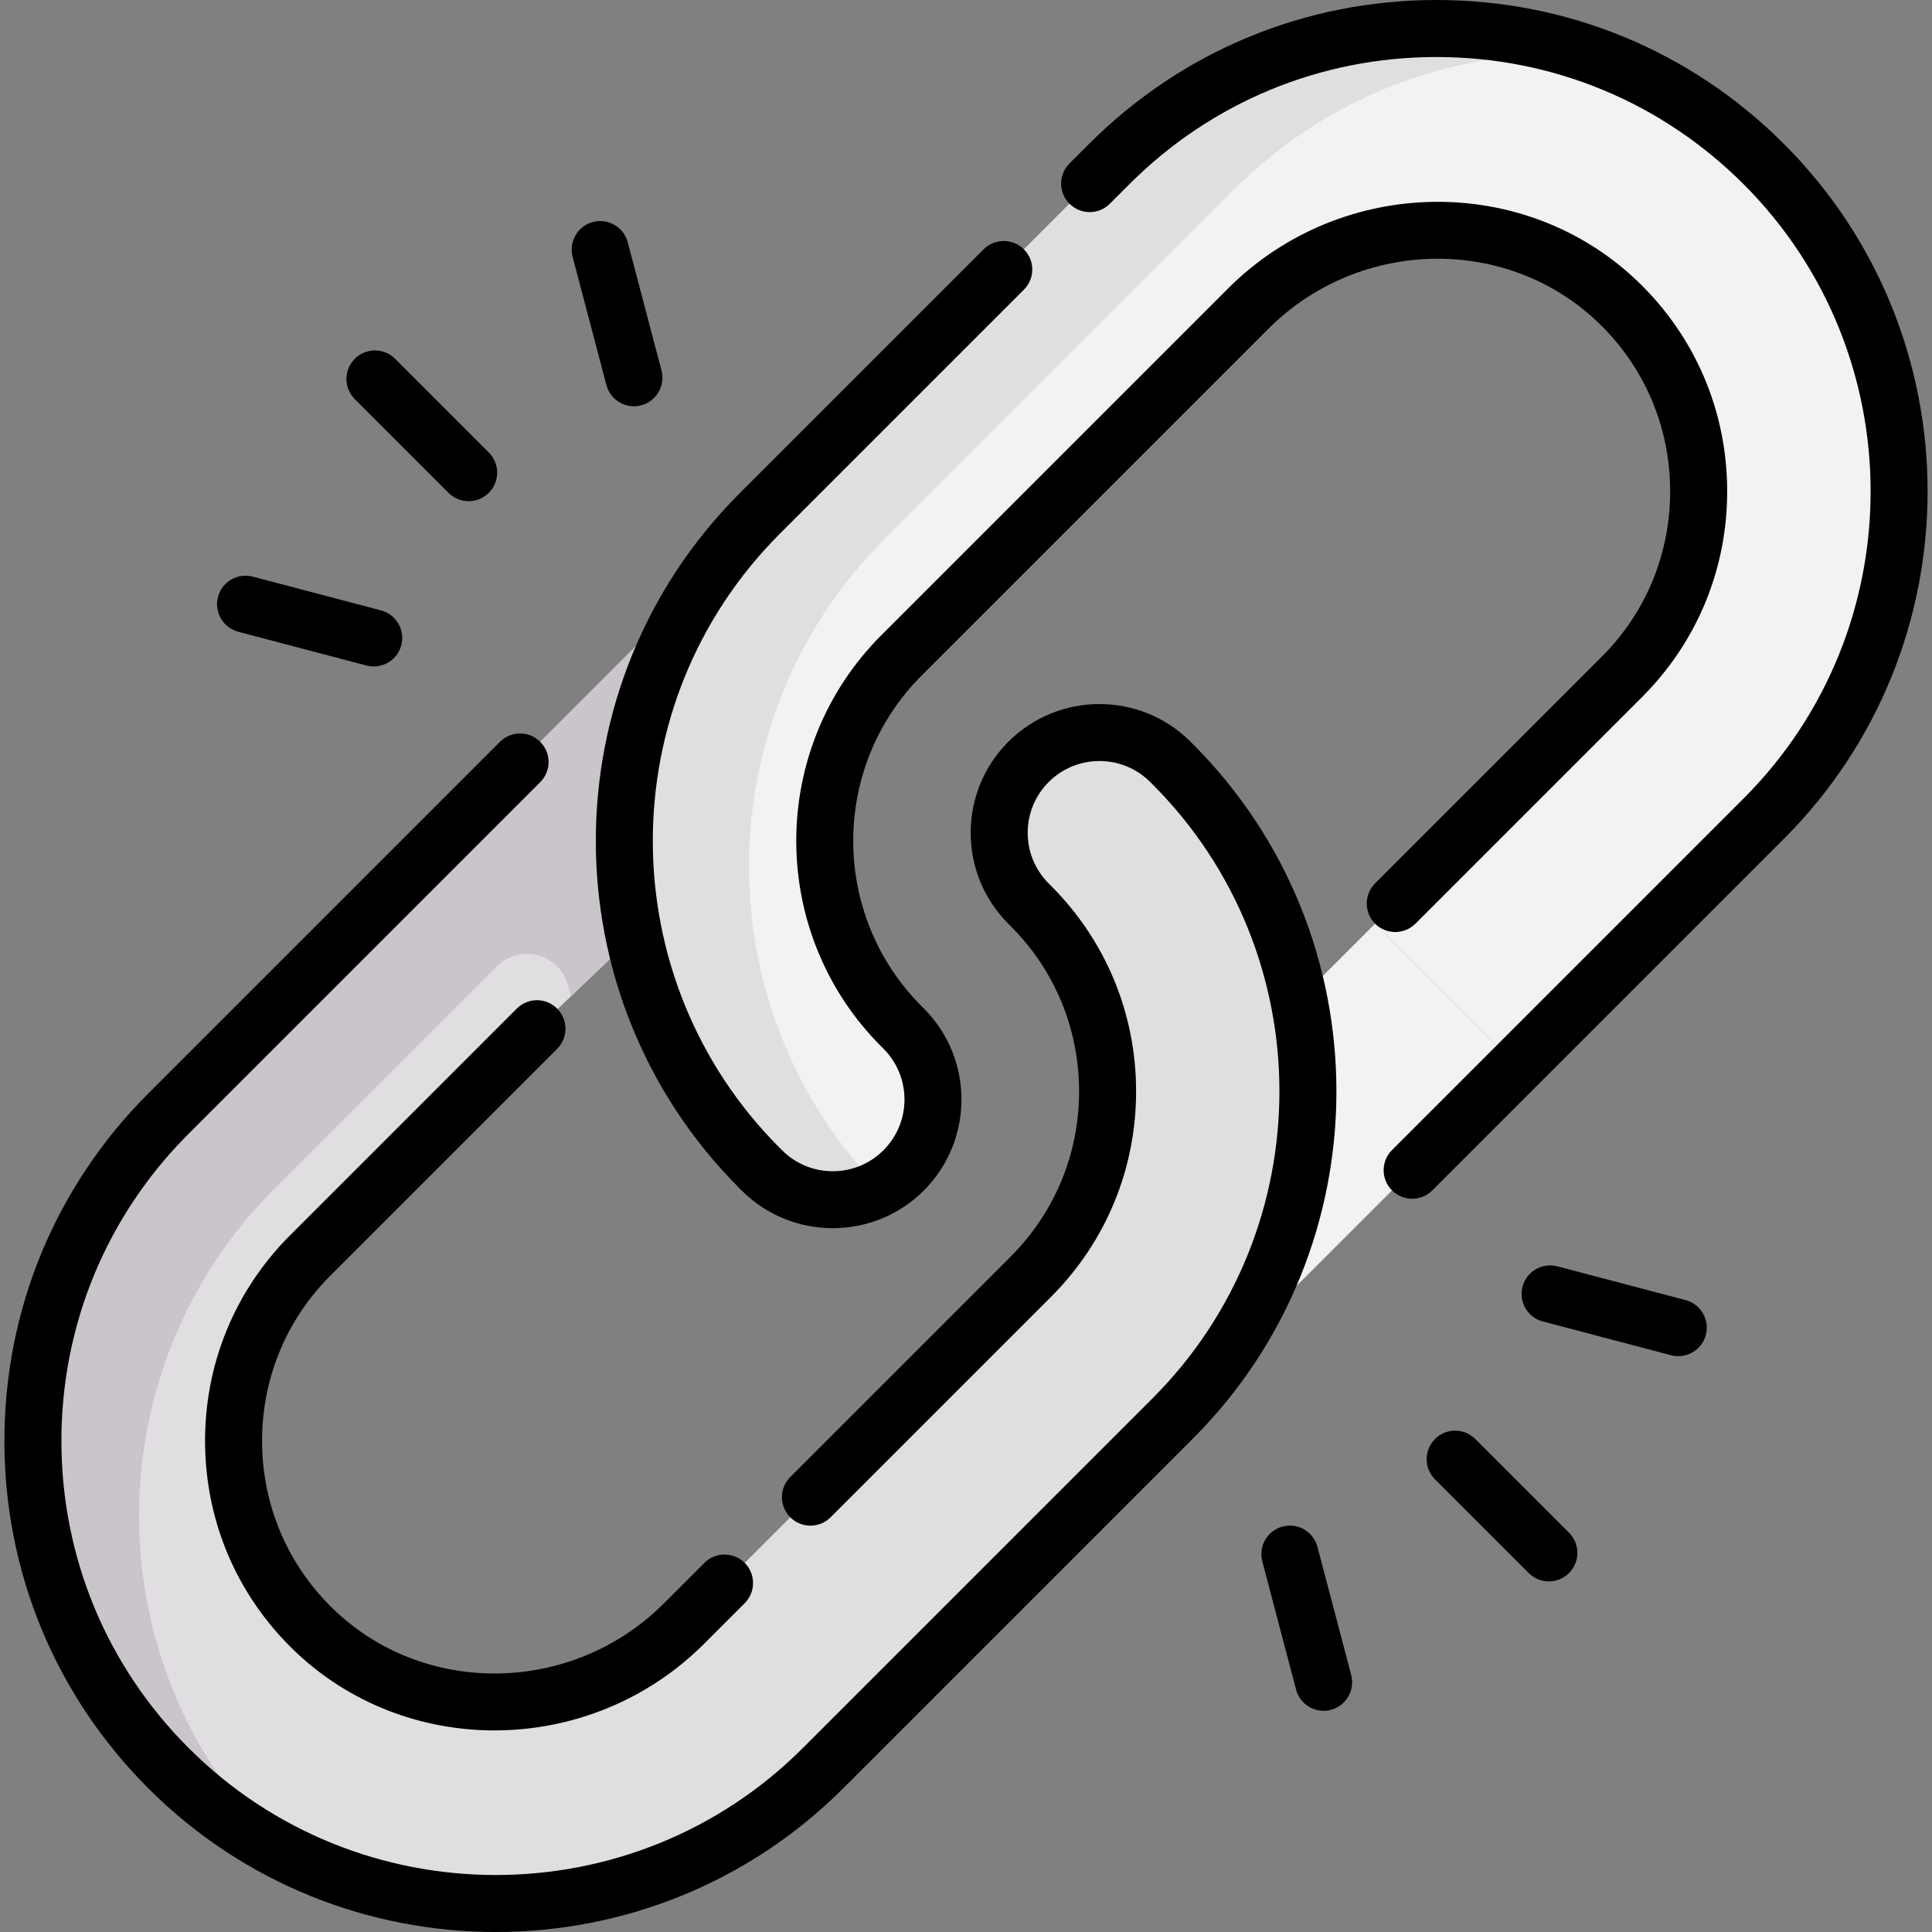 <svg id="Capa_1" enable-background="new 0 0 508.317 508.317" height="512" viewBox="0 0 508.317 508.317" width="512" xmlns="http://www.w3.org/2000/svg"><rect x="0" y="0" width="508.317" height="508.317" fill="#808080" stroke="none"/><g><g><path d="m399.037 280.401-37.308-37.308-56.503 56.503-46.705 68.612 20.262 32.447 92.762-92.761z" fill="#f3f1f3"/><path d="m141.276 270.657-59.644 59.644c-27.161 27.161-26.907 71.513.763 98.352 27.185 26.369 70.798 25.289 97.579-1.492l91.226-91.226c26.952-26.952 26.952-70.649 0-97.601l-.578-.578c-10.302-10.302-10.302-27.006 0-37.308 10.302-10.302 27.006-10.302 37.308 0l.578.578c47.556 47.556 47.556 124.661 0 172.217l-91.966 91.966c-47.556 47.557-124.661 47.557-172.217 0-47.556-47.556-47.556-124.661 0-172.217l92.509-92.509 83.581-83.581 27.626 27.626-60.586 59.549 2.153 20.462z" fill="#e1dee2"/><g><g><path d="m244.236 140.723-23.821-23.821-83.582 83.581-92.509 92.509c-47.556 47.556-47.556 124.661 0 172.217 9.243 9.243 19.586 16.681 30.628 22.332-.914-.86-1.801-1.73-2.694-2.624-47.556-47.556-47.556-124.661 0-172.217l58.407-58.407c6.052-6.052 16.46-3.402 18.731 4.85.272.988.555 1.973.849 2.956l26.705-25.481v-28.609z" fill="#cac5cb"/><g><path d="m361.729 243.093 37.308 37.308 65.017-65.017c47.556-47.556 47.556-124.661 0-172.217-47.556-47.557-124.661-47.557-172.217 0l-91.966 91.966c-47.556 47.556-47.556 124.661 0 172.217l.578.578c10.302 10.302 27.006 10.302 37.308 0 10.302-10.302 10.302-27.006 0-37.308l-.578-.578c-26.952-26.952-26.952-70.649 0-97.601l91.226-91.226c26.781-26.78 70.394-27.861 97.579-1.492 27.669 26.839 27.924 71.191.763 98.352l-59.644 59.644z" fill="#f3f1f3"/></g></g></g><g><g><g><path d="m232.72 141.819 91.966-91.966c25.748-25.749 60.158-37.548 93.851-35.415-42.838-15.108-92.437-5.533-126.7 28.729l-91.966 91.966c-47.556 47.556-47.556 124.661 0 172.217l.578.578c8.368 8.368 20.958 9.939 30.912 4.714-46.185-47.657-45.738-123.727 1.359-170.823z" fill="#e1dee2"/></g></g></g></g><g><path d="m313.811 195.724-.578-.578c-13.211-13.209-34.706-13.21-47.915 0-6.4 6.399-9.925 14.907-9.925 23.958 0 9.05 3.524 17.558 9.924 23.957l.578.578c11.619 11.618 18.018 27.066 18.018 43.497s-6.398 31.878-18.018 43.496l-57.969 57.969c-2.929 2.93-2.929 7.678 0 10.607 2.929 2.927 7.677 2.929 10.607 0l57.969-57.969c14.451-14.452 22.41-33.666 22.41-54.104s-7.959-39.652-22.41-54.104l-.579-.578c-3.565-3.565-5.53-8.307-5.53-13.35 0-5.044 1.965-9.785 5.531-13.351 7.361-7.363 19.34-7.363 26.701 0l.578.578c44.557 44.556 44.557 117.054 0 161.609l-91.966 91.967c-44.555 44.557-117.056 44.556-161.61-.001-21.584-21.583-33.471-50.28-33.471-80.805s11.887-59.222 33.471-80.805l92.51-92.51c2.929-2.93 2.929-7.678 0-10.607-2.93-2.928-7.678-2.928-10.607 0l-92.51 92.51c-24.417 24.418-37.863 56.882-37.863 91.414s13.446 66.995 37.863 91.413c25.203 25.201 58.308 37.803 91.412 37.803 33.105 0 66.21-12.602 91.413-37.803l91.966-91.967c50.405-50.405 50.405-132.419 0-182.824z"/><path d="m135.973 265.354-59.645 59.645c-14.587 14.588-22.534 34.012-22.376 54.692.157 20.675 8.404 39.976 23.221 54.347 14.621 14.183 33.728 21.24 52.924 21.24 19.95 0 39.997-7.63 55.181-22.812l10.655-10.656c2.929-2.929 2.929-7.678-.001-10.606-2.928-2.928-7.677-2.929-10.606.001l-10.654 10.655c-24.032 24.031-63.084 24.665-87.055 1.411-11.909-11.552-18.538-27.068-18.665-43.693-.127-16.632 6.26-32.248 17.984-43.972l59.645-59.644c2.929-2.93 2.929-7.678 0-10.607-2.929-2.928-7.677-2.93-10.608-.001z"/><path d="m469.357 37.864c-24.417-24.417-56.881-37.864-91.412-37.864s-66.995 13.447-91.411 37.864l-5.141 5.14c-2.93 2.929-2.93 7.678-.001 10.606s7.676 2.93 10.606.001l5.142-5.14c21.583-21.583 50.281-33.471 80.805-33.471s59.222 11.888 80.806 33.472c44.556 44.556 44.556 117.054 0 161.609l-92.51 92.51c-2.929 2.93-2.929 7.678 0 10.607 1.465 1.464 3.385 2.196 5.304 2.196s3.839-.732 5.304-2.196l92.51-92.51c50.402-50.405 50.402-132.419-.002-182.824z"/><path d="m372.405 243.024 59.644-59.645c14.587-14.587 22.534-34.009 22.377-54.69-.157-20.675-8.404-39.977-23.221-54.349-29.817-28.921-78.311-28.22-108.105 1.572l-91.226 91.226c-29.833 29.833-29.833 78.376.005 108.213l.574.573c7.361 7.362 7.361 19.341 0 26.701-3.565 3.566-8.308 5.53-13.351 5.53s-9.785-1.964-13.351-5.53l-.578-.578c-44.557-44.556-44.557-117.055 0-161.61l64.225-64.225c2.929-2.93 2.929-7.678 0-10.607-2.93-2.928-7.678-2.928-10.607 0l-64.225 64.225c-50.404 50.405-50.404 132.42 0 182.825l.578.578c6.605 6.604 15.282 9.907 23.958 9.907s17.353-3.303 23.958-9.907c13.209-13.21 13.209-34.704-.005-47.919l-.574-.574c-23.985-23.984-23.985-63.01 0-86.994l91.225-91.226c24.033-24.03 63.086-24.663 87.055-1.411 11.909 11.552 18.538 27.07 18.664 43.695.127 16.631-6.26 32.246-17.983 43.969l-59.645 59.645c-2.929 2.93-2.929 7.678 0 10.607 2.93 2.927 7.678 2.927 10.608-.001z"/><path d="m388.16 378.61c-2.928-2.928-7.677-2.929-10.606.001-2.929 2.929-2.929 7.678.001 10.606l24.659 24.658c1.464 1.464 3.384 2.196 5.303 2.196s3.839-.732 5.304-2.197c2.929-2.929 2.929-7.678-.001-10.606z"/><path d="m443.47 342.057-33.723-8.88c-4.008-1.052-8.108 1.336-9.163 5.343-1.055 4.006 1.338 8.108 5.343 9.163l33.723 8.88c.641.168 1.282.249 1.915.249 3.324 0 6.361-2.227 7.248-5.592 1.055-4.006-1.338-8.109-5.343-9.163z"/><path d="m346.626 406.984c-1.056-4.005-5.154-6.397-9.163-5.343-4.005 1.055-6.397 5.157-5.343 9.163l8.88 33.723c.887 3.365 3.924 5.592 7.248 5.592.632 0 1.274-.081 1.915-.249 4.005-1.055 6.397-5.157 5.343-9.163z"/><path d="m118.004 129.667c1.465 1.465 3.384 2.197 5.304 2.197 1.919 0 3.839-.732 5.303-2.196 2.93-2.929 2.93-7.678.001-10.606l-24.658-24.659c-2.929-2.93-7.678-2.929-10.606-.001-2.93 2.929-2.93 7.678-.001 10.606z"/><path d="m159.539 101.294c.887 3.365 3.924 5.592 7.248 5.592.632 0 1.274-.081 1.915-.249 4.005-1.055 6.397-5.157 5.343-9.163l-8.88-33.724c-1.056-4.005-5.155-6.395-9.163-5.343-4.005 1.055-6.397 5.157-5.343 9.163z"/><path d="m62.694 166.221 33.723 8.88c.641.168 1.282.249 1.915.249 3.324 0 6.361-2.227 7.248-5.592 1.055-4.006-1.338-8.108-5.343-9.163l-33.723-8.88c-4.007-1.052-8.107 1.336-9.163 5.343-1.054 4.005 1.338 8.108 5.343 9.163z"/></g></g></svg>